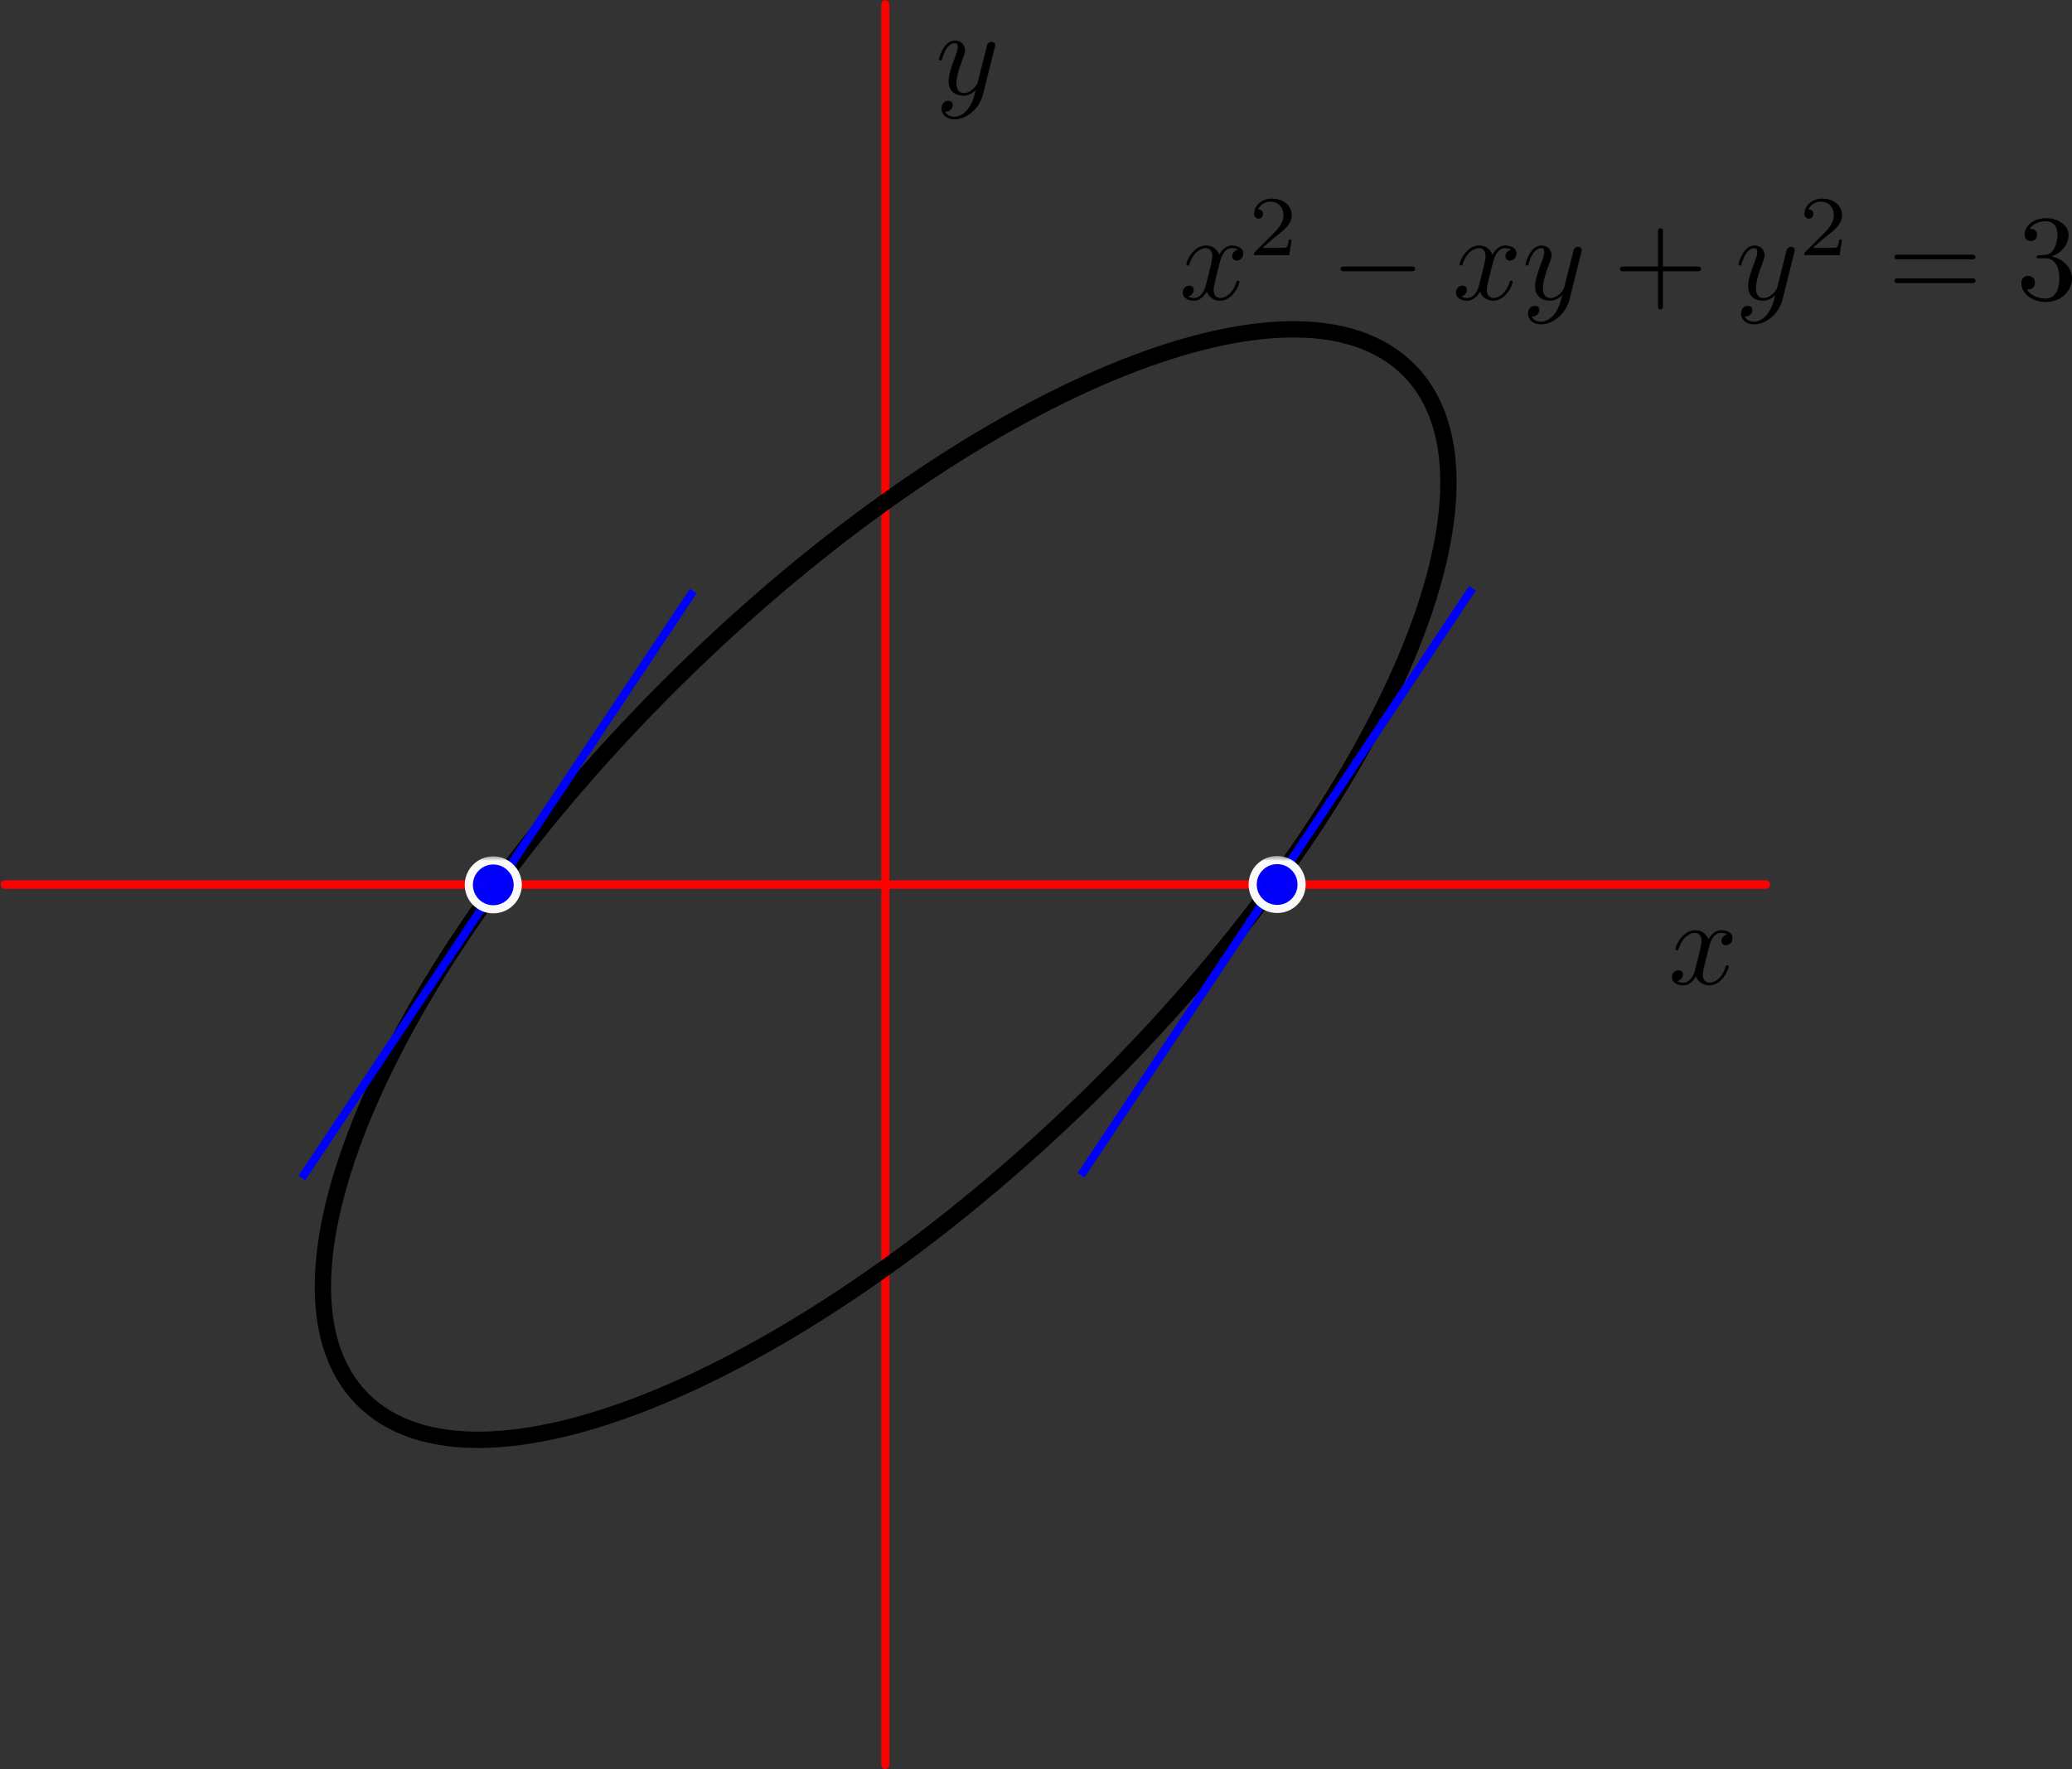 <?xml version="1.0" encoding="UTF-8"?>
<svg xmlns="http://www.w3.org/2000/svg" xmlns:xlink="http://www.w3.org/1999/xlink" width="203.301pt" height="173.634pt" viewBox="0 0 203.301 173.634" version="1.1">
<rect x="0" y="0" width="203.301" height="173.634" fill="#333333" stroke="none"/>
<defs>
<clipPath id="clip1">
  <path d="M 86 0 L 88 0 L 88 173.633 L 86 173.633 Z M 86 0 "/>
</clipPath>
<filter id="alpha" filterUnits="objectBoundingBox" x="0%" y="0%" width="100%" height="100%">
  <feColorMatrix type="matrix" in="SourceGraphic" values="0 0 0 0 1 0 0 0 0 1 0 0 0 0 1 0 0 0 1 0"/>
</filter>
<clipPath id="clip2">
  <rect width="7" height="6"/>
</clipPath>
<g id="surface8" clip-path="url(#clip2)">
<rect x="0" y="0" width="7" height="6" style="fill:rgb(0%,0%,0%);fill-opacity:0.97;stroke:none;"/>
</g>
<mask id="mask0">
  <g filter="url(#alpha)">
<use xlink:href="#surface8"/>
  </g>
</mask>
<clipPath id="clip3">
  <rect width="7" height="6"/>
</clipPath>
<g id="surface10" clip-path="url(#clip3)">
<path style="fill-rule:nonzero;fill:rgb(0%,0%,100%);fill-opacity:1;stroke-width:0.8;stroke-linecap:butt;stroke-linejoin:round;stroke:rgb(100%,100%,100%);stroke-opacity:1;stroke-miterlimit:4;" d="M 50.801 86.844 C 50.801 88.172 49.723 89.246 48.398 89.246 C 47.074 89.246 46 88.172 46 86.844 C 46 85.52 47.074 84.445 48.398 84.445 C 49.723 84.445 50.801 85.52 50.801 86.844 Z M 50.801 86.844 " transform="matrix(1,0,0,1,-45,-84)"/>
</g>
<clipPath id="clip4">
  <rect width="7" height="6"/>
</clipPath>
<g id="surface14" clip-path="url(#clip4)">
<rect x="0" y="0" width="7" height="6" style="fill:rgb(0%,0%,0%);fill-opacity:0.97;stroke:none;"/>
</g>
<mask id="mask1">
  <g filter="url(#alpha)">
<use xlink:href="#surface14"/>
  </g>
</mask>
<clipPath id="clip5">
  <rect width="7" height="6"/>
</clipPath>
<g id="surface11" clip-path="url(#clip5)">
<path style="fill-rule:nonzero;fill:rgb(0%,0%,100%);fill-opacity:1;stroke-width:0.8;stroke-linecap:butt;stroke-linejoin:round;stroke:rgb(100%,100%,100%);stroke-opacity:1;stroke-miterlimit:4;" d="M 127.711 86.812 C 127.711 88.137 126.637 89.211 125.312 89.211 C 123.984 89.211 122.91 88.137 122.91 86.812 C 122.91 85.484 123.984 84.41 125.312 84.41 C 126.637 84.41 127.711 85.484 127.711 86.812 Z M 127.711 86.812 " transform="matrix(1,0,0,1,-122,-84)"/>
</g>
<clipPath id="clip6">
  <path d="M 198 21 L 203.301 21 L 203.301 30 L 198 30 Z M 198 21 "/>
</clipPath>
</defs>
<g id="surface1">
<path style="fill:none;stroke-width:0.8;stroke-linecap:round;stroke-linejoin:round;stroke:rgb(100%,0%,0%);stroke-opacity:1;stroke-miterlimit:4;" d="M 0.469 86.816 L 173.266 86.816 "/>
<path style=" stroke:none;fill-rule:nonzero;fill:rgb(0%,0%,0%);fill-opacity:1;" d="M 97.594 4.703 C 97.648 4.535 97.648 4.516 97.648 4.422 C 97.648 4.215 97.48 4.105 97.293 4.105 C 97.18 4.105 96.992 4.18 96.879 4.348 C 96.859 4.422 96.75 4.777 96.711 5.004 C 96.617 5.305 96.543 5.641 96.469 5.961 L 95.922 8.117 C 95.887 8.285 95.359 9.129 94.574 9.129 C 93.973 9.129 93.844 8.605 93.844 8.152 C 93.844 7.609 94.047 6.859 94.441 5.809 C 94.629 5.324 94.688 5.191 94.688 4.949 C 94.688 4.422 94.312 3.973 93.711 3.973 C 92.566 3.973 92.137 5.715 92.137 5.809 C 92.137 5.941 92.25 5.941 92.266 5.941 C 92.398 5.941 92.398 5.902 92.453 5.715 C 92.793 4.59 93.262 4.234 93.672 4.234 C 93.766 4.234 93.973 4.234 93.973 4.609 C 93.973 4.91 93.844 5.23 93.766 5.453 C 93.281 6.73 93.074 7.402 93.074 7.965 C 93.074 9.035 93.824 9.391 94.535 9.391 C 95.004 9.391 95.398 9.184 95.734 8.848 C 95.586 9.465 95.438 10.066 94.969 10.703 C 94.648 11.098 94.199 11.453 93.656 11.453 C 93.484 11.453 92.941 11.418 92.734 10.949 C 92.922 10.949 93.094 10.949 93.242 10.797 C 93.375 10.703 93.484 10.535 93.484 10.309 C 93.484 9.934 93.168 9.898 93.055 9.898 C 92.773 9.898 92.379 10.086 92.379 10.668 C 92.379 11.266 92.906 11.715 93.656 11.715 C 94.875 11.715 96.109 10.629 96.449 9.277 Z M 97.594 4.703 "/>
<path style=" stroke:none;fill-rule:nonzero;fill:rgb(0%,0%,0%);fill-opacity:1;" d="M 167.68 92.961 C 167.754 92.66 168.035 91.555 168.863 91.555 C 168.918 91.555 169.219 91.555 169.461 91.703 C 169.125 91.781 168.898 92.062 168.898 92.359 C 168.898 92.547 169.031 92.773 169.348 92.773 C 169.613 92.773 169.988 92.566 169.988 92.078 C 169.988 91.461 169.293 91.293 168.879 91.293 C 168.188 91.293 167.773 91.93 167.625 92.191 C 167.324 91.406 166.688 91.293 166.332 91.293 C 165.094 91.293 164.398 92.828 164.398 93.129 C 164.398 93.262 164.531 93.262 164.551 93.262 C 164.645 93.262 164.68 93.223 164.699 93.129 C 165.113 91.855 165.898 91.555 166.312 91.555 C 166.535 91.555 166.949 91.668 166.949 92.359 C 166.949 92.734 166.742 93.523 166.312 95.211 C 166.125 95.941 165.691 96.449 165.168 96.449 C 165.094 96.449 164.832 96.449 164.566 96.297 C 164.867 96.223 165.129 95.98 165.129 95.641 C 165.129 95.324 164.867 95.23 164.699 95.23 C 164.324 95.23 164.043 95.531 164.043 95.922 C 164.043 96.469 164.625 96.711 165.148 96.711 C 165.957 96.711 166.387 95.867 166.406 95.812 C 166.555 96.242 166.988 96.711 167.699 96.711 C 168.938 96.711 169.613 95.172 169.613 94.875 C 169.613 94.742 169.52 94.742 169.48 94.742 C 169.367 94.742 169.348 94.797 169.312 94.875 C 168.918 96.168 168.113 96.449 167.738 96.449 C 167.27 96.449 167.082 96.074 167.082 95.66 C 167.082 95.398 167.137 95.137 167.27 94.609 Z M 167.68 92.961 "/>
<path style="fill:none;stroke-width:0.8;stroke-linecap:round;stroke-linejoin:round;stroke:rgb(100%,0%,0%);stroke-opacity:1;stroke-miterlimit:4;" d="M 0.469 86.816 L 173.266 86.816 "/>
<g clip-path="url(#clip1)" clip-rule="nonzero">
<path style="fill:none;stroke-width:0.8;stroke-linecap:round;stroke-linejoin:round;stroke:rgb(100%,0%,0%);stroke-opacity:1;stroke-miterlimit:4;" d="M 86.867 0.418 L 86.867 173.219 "/>
</g>
<path style="fill:none;stroke-width:1.142;stroke-linecap:butt;stroke-linejoin:round;stroke:rgb(0%,0%,0%);stroke-opacity:1;stroke-miterlimit:4;" d="M 52.22 87.64 C 52.219 98.99 29.213 108.192 0.837 108.193 C -27.541 108.192 -50.543 98.99 -50.544 87.638 C -50.545 76.29 -27.539 67.088 0.837 67.087 C 29.214 67.088 52.217 76.289 52.22 87.64 Z M 52.22 87.64 " transform="matrix(1,-0.982,0.982,1,0,0)"/>
<path style="fill:none;stroke-width:0.8;stroke-linecap:butt;stroke-linejoin:miter;stroke:rgb(0%,0%,100%);stroke-opacity:1;stroke-miterlimit:4;" d="M 106.066 115.348 L 144.469 57.746 "/>
<path style="fill:none;stroke-width:0.8;stroke-linecap:butt;stroke-linejoin:miter;stroke:rgb(0%,0%,100%);stroke-opacity:1;stroke-miterlimit:4;" d="M 29.617 115.617 L 68.02 58.02 "/>
<use xlink:href="#surface10" transform="matrix(1,0,0,1,45,84)" mask="url(#mask0)"/>
<use xlink:href="#surface11" transform="matrix(1,0,0,1,122,84)" mask="url(#mask1)"/>
<path style=" stroke:none;fill-rule:nonzero;fill:rgb(0%,0%,0%);fill-opacity:1;" d="M 119.68 25.762 C 119.754 25.461 120.035 24.355 120.863 24.355 C 120.918 24.355 121.219 24.355 121.461 24.504 C 121.125 24.578 120.898 24.859 120.898 25.16 C 120.898 25.348 121.031 25.574 121.348 25.574 C 121.613 25.574 121.988 25.367 121.988 24.879 C 121.988 24.262 121.293 24.094 120.879 24.094 C 120.188 24.094 119.773 24.73 119.625 24.992 C 119.324 24.203 118.688 24.094 118.332 24.094 C 117.094 24.094 116.398 25.629 116.398 25.93 C 116.398 26.062 116.531 26.062 116.551 26.062 C 116.645 26.062 116.68 26.023 116.699 25.93 C 117.113 24.656 117.898 24.355 118.312 24.355 C 118.535 24.355 118.949 24.469 118.949 25.16 C 118.949 25.535 118.742 26.324 118.312 28.012 C 118.125 28.742 117.691 29.25 117.168 29.25 C 117.094 29.25 116.832 29.25 116.566 29.098 C 116.867 29.023 117.129 28.781 117.129 28.441 C 117.129 28.125 116.867 28.031 116.699 28.031 C 116.324 28.031 116.043 28.328 116.043 28.723 C 116.043 29.266 116.625 29.512 117.148 29.512 C 117.957 29.512 118.387 28.668 118.406 28.609 C 118.555 29.043 118.988 29.512 119.699 29.512 C 120.938 29.512 121.613 27.973 121.613 27.672 C 121.613 27.543 121.52 27.543 121.48 27.543 C 121.367 27.543 121.348 27.598 121.312 27.672 C 120.918 28.969 120.113 29.25 119.738 29.25 C 119.27 29.25 119.082 28.875 119.082 28.461 C 119.082 28.199 119.137 27.938 119.27 27.41 Z M 119.68 25.762 "/>
<path style=" stroke:none;fill-rule:nonzero;fill:rgb(0%,0%,0%);fill-opacity:1;" d="M 126.738 23.523 L 126.457 23.523 C 126.438 23.711 126.344 24.195 126.23 24.273 C 126.176 24.328 125.539 24.328 125.406 24.328 L 123.871 24.328 C 124.75 23.559 125.051 23.316 125.539 22.922 C 126.156 22.434 126.738 21.91 126.738 21.121 C 126.738 20.109 125.855 19.492 124.789 19.492 C 123.758 19.492 123.043 20.223 123.043 20.992 C 123.043 21.402 123.402 21.461 123.496 21.461 C 123.684 21.461 123.926 21.309 123.926 21.008 C 123.926 20.859 123.871 20.559 123.438 20.559 C 123.699 19.977 124.262 19.789 124.656 19.789 C 125.5 19.789 125.934 20.445 125.934 21.121 C 125.934 21.852 125.406 22.414 125.145 22.715 L 123.137 24.723 C 123.043 24.797 123.043 24.816 123.043 25.039 L 126.496 25.039 Z M 126.738 23.523 "/>
<path style=" stroke:none;fill-rule:nonzero;fill:rgb(0%,0%,0%);fill-opacity:1;" d="M 138.414 26.625 C 138.621 26.625 138.844 26.625 138.844 26.379 C 138.844 26.156 138.621 26.156 138.414 26.156 L 131.945 26.156 C 131.738 26.156 131.531 26.156 131.531 26.379 C 131.531 26.625 131.738 26.625 131.945 26.625 Z M 138.414 26.625 "/>
<path style=" stroke:none;fill-rule:nonzero;fill:rgb(0%,0%,0%);fill-opacity:1;" d="M 146.488 25.762 C 146.562 25.461 146.844 24.355 147.668 24.355 C 147.727 24.355 148.027 24.355 148.27 24.504 C 147.934 24.578 147.707 24.859 147.707 25.16 C 147.707 25.348 147.84 25.574 148.156 25.574 C 148.418 25.574 148.793 25.367 148.793 24.879 C 148.793 24.262 148.102 24.094 147.688 24.094 C 146.996 24.094 146.582 24.73 146.434 24.992 C 146.133 24.203 145.496 24.094 145.137 24.094 C 143.902 24.094 143.207 25.629 143.207 25.93 C 143.207 26.062 143.34 26.062 143.355 26.062 C 143.449 26.062 143.488 26.023 143.508 25.93 C 143.918 24.656 144.707 24.355 145.121 24.355 C 145.344 24.355 145.758 24.469 145.758 25.16 C 145.758 25.535 145.551 26.324 145.121 28.012 C 144.934 28.742 144.5 29.25 143.977 29.25 C 143.902 29.25 143.637 29.25 143.375 29.098 C 143.676 29.023 143.938 28.781 143.938 28.441 C 143.938 28.125 143.676 28.031 143.508 28.031 C 143.133 28.031 142.852 28.328 142.852 28.723 C 142.852 29.266 143.434 29.512 143.957 29.512 C 144.762 29.512 145.195 28.668 145.215 28.609 C 145.363 29.043 145.793 29.512 146.508 29.512 C 147.746 29.512 148.418 27.973 148.418 27.672 C 148.418 27.543 148.324 27.543 148.289 27.543 C 148.176 27.543 148.156 27.598 148.121 27.672 C 147.727 28.969 146.918 29.25 146.543 29.25 C 146.074 29.25 145.887 28.875 145.887 28.461 C 145.887 28.199 145.945 27.938 146.074 27.41 Z M 146.488 25.762 "/>
<path style=" stroke:none;fill-rule:nonzero;fill:rgb(0%,0%,0%);fill-opacity:1;" d="M 155.141 24.824 C 155.195 24.656 155.195 24.637 155.195 24.543 C 155.195 24.336 155.027 24.223 154.84 24.223 C 154.727 24.223 154.539 24.297 154.426 24.469 C 154.41 24.543 154.297 24.898 154.258 25.125 C 154.164 25.422 154.09 25.762 154.016 26.078 L 153.473 28.234 C 153.434 28.406 152.91 29.25 152.121 29.25 C 151.52 29.25 151.391 28.723 151.391 28.273 C 151.391 27.73 151.598 26.98 151.988 25.93 C 152.176 25.441 152.234 25.312 152.234 25.066 C 152.234 24.543 151.859 24.094 151.258 24.094 C 150.113 24.094 149.684 25.836 149.684 25.93 C 149.684 26.062 149.797 26.062 149.816 26.062 C 149.945 26.062 149.945 26.023 150.004 25.836 C 150.34 24.711 150.809 24.355 151.223 24.355 C 151.316 24.355 151.52 24.355 151.52 24.73 C 151.52 25.031 151.391 25.348 151.316 25.574 C 150.828 26.848 150.621 27.523 150.621 28.086 C 150.621 29.156 151.371 29.512 152.082 29.512 C 152.551 29.512 152.945 29.305 153.285 28.969 C 153.133 29.586 152.984 30.188 152.516 30.824 C 152.195 31.219 151.746 31.574 151.203 31.574 C 151.035 31.574 150.488 31.535 150.285 31.066 C 150.473 31.066 150.641 31.066 150.789 30.918 C 150.922 30.824 151.035 30.656 151.035 30.43 C 151.035 30.055 150.715 30.016 150.602 30.016 C 150.32 30.016 149.926 30.203 149.926 30.785 C 149.926 31.387 150.453 31.836 151.203 31.836 C 152.422 31.836 153.66 30.75 153.996 29.398 Z M 155.141 24.824 "/>
<path style=" stroke:none;fill-rule:nonzero;fill:rgb(0%,0%,0%);fill-opacity:1;" d="M 163.168 26.625 L 166.508 26.625 C 166.676 26.625 166.898 26.625 166.898 26.379 C 166.898 26.156 166.676 26.156 166.508 26.156 L 163.168 26.156 L 163.168 22.797 C 163.168 22.629 163.168 22.406 162.926 22.406 C 162.68 22.406 162.68 22.629 162.68 22.797 L 162.68 26.156 L 159.344 26.156 C 159.176 26.156 158.949 26.156 158.949 26.379 C 158.949 26.625 159.176 26.625 159.344 26.625 L 162.68 26.625 L 162.68 29.98 C 162.68 30.148 162.68 30.375 162.926 30.375 C 163.168 30.375 163.168 30.148 163.168 29.98 Z M 163.168 26.625 "/>
<path style=" stroke:none;fill-rule:nonzero;fill:rgb(0%,0%,0%);fill-opacity:1;" d="M 176.043 24.824 C 176.098 24.656 176.098 24.637 176.098 24.543 C 176.098 24.336 175.93 24.223 175.742 24.223 C 175.629 24.223 175.441 24.297 175.328 24.469 C 175.309 24.543 175.199 24.898 175.16 25.125 C 175.066 25.422 174.992 25.762 174.918 26.078 L 174.371 28.234 C 174.336 28.406 173.809 29.25 173.023 29.25 C 172.422 29.25 172.293 28.723 172.293 28.273 C 172.293 27.73 172.496 26.98 172.891 25.93 C 173.078 25.441 173.137 25.312 173.137 25.066 C 173.137 24.543 172.762 24.094 172.16 24.094 C 171.016 24.094 170.586 25.836 170.586 25.93 C 170.586 26.062 170.699 26.062 170.715 26.062 C 170.848 26.062 170.848 26.023 170.902 25.836 C 171.242 24.711 171.711 24.355 172.121 24.355 C 172.215 24.355 172.422 24.355 172.422 24.73 C 172.422 25.031 172.293 25.348 172.215 25.574 C 171.73 26.848 171.523 27.523 171.523 28.086 C 171.523 29.156 172.273 29.512 172.984 29.512 C 173.453 29.512 173.848 29.305 174.184 28.969 C 174.035 29.586 173.887 30.188 173.418 30.824 C 173.098 31.219 172.648 31.574 172.105 31.574 C 171.934 31.574 171.391 31.535 171.184 31.066 C 171.371 31.066 171.543 31.066 171.691 30.918 C 171.824 30.824 171.934 30.656 171.934 30.43 C 171.934 30.055 171.617 30.016 171.504 30.016 C 171.223 30.016 170.828 30.203 170.828 30.785 C 170.828 31.387 171.355 31.836 172.105 31.836 C 173.324 31.836 174.559 30.75 174.898 29.398 Z M 176.043 24.824 "/>
<path style=" stroke:none;fill-rule:nonzero;fill:rgb(0%,0%,0%);fill-opacity:1;" d="M 180.738 23.523 L 180.457 23.523 C 180.438 23.711 180.344 24.195 180.23 24.273 C 180.176 24.328 179.539 24.328 179.406 24.328 L 177.871 24.328 C 178.75 23.559 179.051 23.316 179.539 22.922 C 180.156 22.434 180.738 21.91 180.738 21.121 C 180.738 20.109 179.855 19.492 178.789 19.492 C 177.758 19.492 177.043 20.223 177.043 20.992 C 177.043 21.402 177.402 21.461 177.496 21.461 C 177.684 21.461 177.926 21.309 177.926 21.008 C 177.926 20.859 177.871 20.559 177.438 20.559 C 177.699 19.977 178.262 19.789 178.656 19.789 C 179.5 19.789 179.934 20.445 179.934 21.121 C 179.934 21.852 179.406 22.414 179.145 22.715 L 177.137 24.723 C 177.043 24.797 177.043 24.816 177.043 25.039 L 180.496 25.039 Z M 180.738 23.523 "/>
<path style=" stroke:none;fill-rule:nonzero;fill:rgb(0%,0%,0%);fill-opacity:1;" d="M 193.418 25.461 C 193.605 25.461 193.828 25.461 193.828 25.234 C 193.828 24.992 193.605 24.992 193.434 24.992 L 186.273 24.992 C 186.105 24.992 185.879 24.992 185.879 25.234 C 185.879 25.461 186.105 25.461 186.273 25.461 Z M 193.434 27.785 C 193.605 27.785 193.828 27.785 193.828 27.543 C 193.828 27.316 193.605 27.316 193.418 27.316 L 186.273 27.316 C 186.105 27.316 185.879 27.316 185.879 27.543 C 185.879 27.785 186.105 27.785 186.273 27.785 Z M 193.434 27.785 "/>
<g clip-path="url(#clip6)" clip-rule="nonzero">
<path style=" stroke:none;fill-rule:nonzero;fill:rgb(0%,0%,0%);fill-opacity:1;" d="M 201.293 25.16 C 202.27 24.844 202.965 24.016 202.965 23.062 C 202.965 22.086 201.914 21.41 200.77 21.41 C 199.57 21.41 198.652 22.125 198.652 23.043 C 198.652 23.438 198.914 23.66 199.27 23.66 C 199.625 23.66 199.871 23.398 199.871 23.043 C 199.871 22.461 199.309 22.461 199.137 22.461 C 199.496 21.859 200.281 21.711 200.715 21.711 C 201.219 21.711 201.875 21.973 201.875 23.043 C 201.875 23.191 201.84 23.887 201.539 24.41 C 201.184 24.992 200.77 25.031 200.469 25.031 C 200.375 25.047 200.094 25.066 200 25.066 C 199.906 25.086 199.832 25.105 199.832 25.219 C 199.832 25.348 199.906 25.348 200.113 25.348 L 200.637 25.348 C 201.613 25.348 202.062 26.156 202.062 27.336 C 202.062 28.969 201.238 29.305 200.715 29.305 C 200.188 29.305 199.289 29.098 198.875 28.406 C 199.289 28.461 199.664 28.199 199.664 27.75 C 199.664 27.316 199.344 27.074 199.008 27.074 C 198.707 27.074 198.332 27.242 198.332 27.766 C 198.332 28.855 199.438 29.641 200.75 29.641 C 202.215 29.641 203.301 28.555 203.301 27.336 C 203.301 26.359 202.531 25.422 201.293 25.16 Z M 201.293 25.16 "/>
</g>
</g>
</svg>
